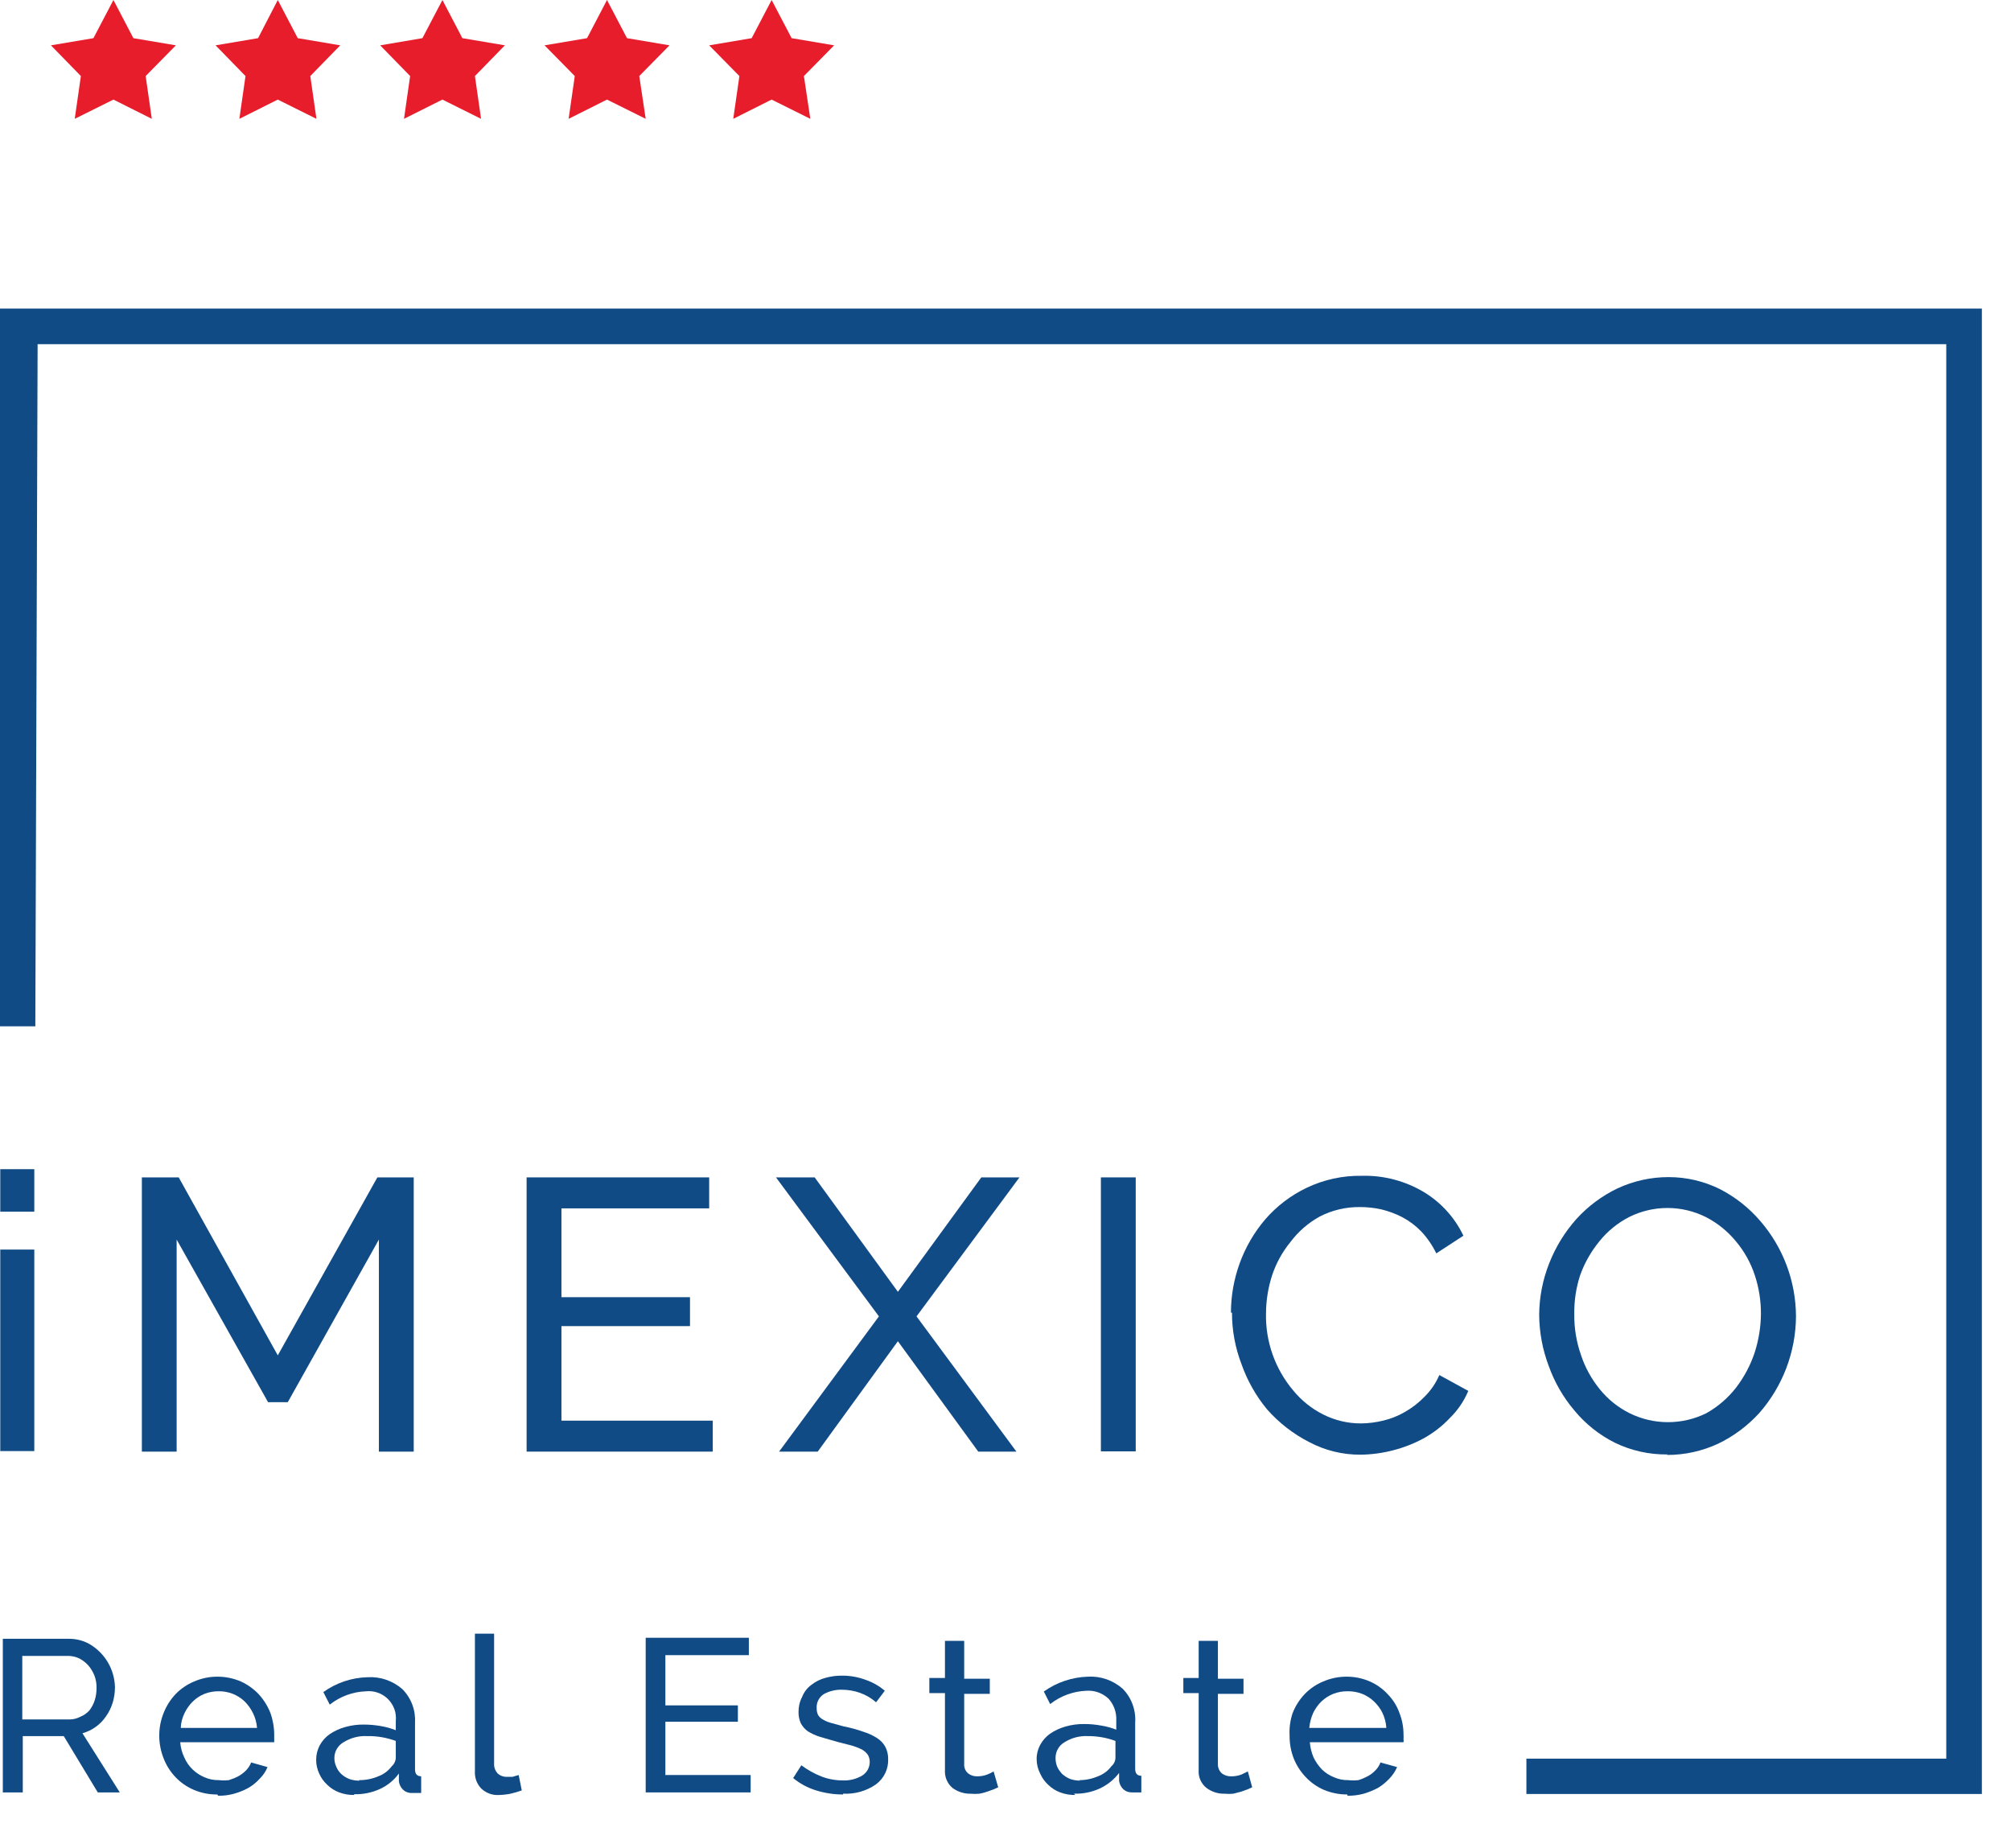 <svg width="37" height="34" viewBox="0 0 37 34" fill="none" xmlns="http://www.w3.org/2000/svg">
<path d="M0.41 31.631H1.272C1.342 31.632 1.412 31.616 1.474 31.583C1.539 31.557 1.597 31.517 1.644 31.466C1.688 31.409 1.721 31.346 1.743 31.277C1.766 31.204 1.777 31.128 1.776 31.051C1.778 30.974 1.765 30.897 1.738 30.825C1.711 30.757 1.673 30.693 1.625 30.637C1.578 30.585 1.522 30.542 1.46 30.509C1.399 30.48 1.331 30.463 1.262 30.462H0.41V31.631ZM0.052 32.973V30.147H1.267C1.388 30.146 1.507 30.174 1.616 30.227C1.763 30.305 1.887 30.422 1.975 30.564C2.063 30.707 2.111 30.87 2.115 31.037C2.115 31.134 2.101 31.231 2.073 31.324C2.045 31.413 2.004 31.498 1.95 31.574C1.847 31.726 1.693 31.836 1.517 31.885L2.204 32.973H1.799L1.173 31.937H0.419V32.973H0.052Z" fill="#104B86"/>
<path d="M4.729 31.786C4.722 31.691 4.696 31.598 4.654 31.513C4.614 31.432 4.562 31.359 4.498 31.296C4.371 31.177 4.202 31.111 4.027 31.112C3.937 31.111 3.848 31.127 3.764 31.159C3.683 31.192 3.609 31.24 3.547 31.301C3.485 31.362 3.434 31.434 3.396 31.513C3.354 31.598 3.329 31.691 3.326 31.786H4.729ZM3.999 33.011C3.85 33.013 3.703 32.984 3.566 32.926C3.438 32.871 3.322 32.791 3.227 32.69C3.133 32.591 3.059 32.474 3.01 32.346C2.957 32.213 2.93 32.071 2.93 31.927C2.93 31.785 2.957 31.644 3.01 31.513C3.061 31.383 3.136 31.265 3.231 31.164C3.327 31.065 3.443 30.986 3.571 30.933C3.706 30.874 3.852 30.843 3.999 30.844C4.148 30.843 4.296 30.874 4.433 30.933C4.557 30.99 4.669 31.07 4.762 31.169C4.852 31.268 4.924 31.383 4.974 31.508C5.021 31.638 5.045 31.775 5.045 31.913V31.993C5.045 31.993 5.045 32.035 5.045 32.05H3.316C3.323 32.148 3.349 32.244 3.392 32.332C3.428 32.416 3.481 32.491 3.547 32.554C3.61 32.614 3.683 32.661 3.764 32.695C3.845 32.731 3.934 32.748 4.023 32.747C4.085 32.754 4.149 32.754 4.211 32.747C4.271 32.728 4.329 32.705 4.385 32.676C4.437 32.647 4.485 32.61 4.527 32.568C4.568 32.526 4.6 32.476 4.621 32.422L4.922 32.507C4.89 32.586 4.842 32.658 4.781 32.718C4.721 32.785 4.651 32.842 4.574 32.888C4.49 32.934 4.402 32.97 4.31 32.996C4.214 33.023 4.114 33.036 4.013 33.034" fill="#104B86"/>
<path d="M6.609 32.747C6.73 32.748 6.85 32.724 6.962 32.676C7.059 32.64 7.144 32.576 7.207 32.493C7.229 32.473 7.248 32.449 7.26 32.423C7.273 32.396 7.281 32.367 7.282 32.337V32.026C7.112 31.964 6.932 31.933 6.75 31.937C6.599 31.93 6.45 31.97 6.321 32.05C6.27 32.079 6.227 32.122 6.197 32.173C6.167 32.224 6.152 32.283 6.152 32.342C6.153 32.399 6.165 32.455 6.19 32.507C6.211 32.557 6.243 32.602 6.284 32.639C6.327 32.677 6.376 32.707 6.43 32.728C6.488 32.747 6.548 32.757 6.609 32.757V32.747ZM6.519 33.02C6.425 33.022 6.33 33.006 6.241 32.973C6.159 32.942 6.083 32.894 6.02 32.832C5.958 32.775 5.908 32.706 5.874 32.629C5.836 32.548 5.816 32.46 5.817 32.37C5.817 32.278 5.84 32.188 5.883 32.106C5.927 32.026 5.988 31.957 6.062 31.904C6.149 31.845 6.244 31.801 6.345 31.772C6.46 31.739 6.579 31.723 6.698 31.725C6.803 31.725 6.907 31.735 7.009 31.753C7.103 31.769 7.194 31.794 7.282 31.829V31.659C7.29 31.585 7.281 31.51 7.256 31.44C7.23 31.37 7.19 31.307 7.137 31.254C7.084 31.202 7.02 31.162 6.95 31.138C6.88 31.113 6.805 31.105 6.731 31.113C6.49 31.122 6.257 31.208 6.067 31.358L5.949 31.127C6.188 30.956 6.471 30.861 6.764 30.854C6.999 30.84 7.229 30.92 7.405 31.075C7.485 31.156 7.547 31.254 7.587 31.361C7.627 31.468 7.643 31.583 7.636 31.697V32.549C7.636 32.634 7.673 32.676 7.749 32.676V32.983H7.655H7.579C7.549 32.985 7.519 32.98 7.49 32.969C7.462 32.959 7.436 32.943 7.414 32.921C7.373 32.881 7.347 32.828 7.339 32.771V32.625C7.248 32.75 7.126 32.849 6.986 32.912C6.838 32.979 6.677 33.011 6.515 33.006" fill="#104B86"/>
<path d="M8.738 30.053H9.091V32.437C9.089 32.47 9.093 32.503 9.103 32.535C9.114 32.566 9.131 32.595 9.152 32.62C9.175 32.642 9.203 32.66 9.233 32.671C9.263 32.682 9.295 32.688 9.327 32.686H9.43L9.543 32.653L9.6 32.936C9.532 32.961 9.463 32.981 9.393 32.997C9.321 33.011 9.249 33.019 9.176 33.021C9.117 33.024 9.059 33.015 9.004 32.995C8.949 32.974 8.898 32.943 8.856 32.903C8.814 32.86 8.782 32.809 8.762 32.753C8.742 32.697 8.734 32.637 8.738 32.578V30.053Z" fill="#104B86"/>
<path d="M13.811 32.653V32.973H11.88V30.128H13.778V30.448H12.242V31.372H13.576V31.673H12.242V32.653H13.811Z" fill="#104B86"/>
<path d="M15.512 33.011C15.342 33.011 15.174 32.986 15.012 32.935C14.859 32.888 14.717 32.811 14.593 32.709L14.744 32.474C14.858 32.559 14.983 32.629 15.116 32.681C15.239 32.728 15.37 32.752 15.502 32.752C15.629 32.759 15.756 32.727 15.865 32.662C15.908 32.635 15.943 32.597 15.967 32.553C15.991 32.508 16.003 32.458 16.002 32.408C16.002 32.361 15.989 32.315 15.964 32.276C15.934 32.237 15.898 32.206 15.855 32.182C15.796 32.153 15.735 32.13 15.672 32.111L15.413 32.045L15.088 31.951C15.008 31.926 14.932 31.892 14.861 31.847C14.808 31.809 14.765 31.759 14.734 31.701C14.705 31.636 14.69 31.565 14.692 31.494C14.691 31.397 14.713 31.302 14.758 31.216C14.793 31.128 14.851 31.051 14.928 30.995C15.003 30.936 15.089 30.892 15.182 30.867C15.283 30.838 15.388 30.824 15.493 30.825C15.644 30.824 15.794 30.852 15.935 30.905C16.061 30.949 16.178 31.016 16.279 31.103L16.119 31.315C16.032 31.239 15.931 31.18 15.822 31.141C15.715 31.103 15.602 31.084 15.488 31.084C15.373 31.081 15.259 31.109 15.158 31.164C15.114 31.192 15.079 31.231 15.055 31.277C15.032 31.324 15.022 31.376 15.026 31.428C15.025 31.468 15.034 31.509 15.05 31.546C15.071 31.582 15.102 31.611 15.139 31.631C15.188 31.66 15.24 31.682 15.295 31.696L15.521 31.758C15.644 31.782 15.765 31.815 15.884 31.857C15.973 31.884 16.059 31.924 16.138 31.974C16.201 32.014 16.253 32.069 16.289 32.135C16.324 32.203 16.342 32.279 16.341 32.356C16.345 32.447 16.326 32.538 16.287 32.62C16.247 32.702 16.188 32.773 16.114 32.827C15.938 32.948 15.726 33.008 15.512 32.996" fill="#104B86"/>
<path d="M18.366 32.879L18.281 32.917L18.164 32.959C18.116 32.976 18.067 32.989 18.018 32.997C17.964 33.002 17.911 33.002 17.857 32.997C17.737 32.999 17.619 32.961 17.523 32.889C17.476 32.849 17.439 32.798 17.415 32.74C17.392 32.683 17.382 32.621 17.386 32.559V31.146H17.099V30.868H17.386V30.185H17.74V30.882H18.211V31.16H17.74V32.456C17.738 32.488 17.744 32.52 17.757 32.549C17.77 32.579 17.79 32.605 17.815 32.625C17.861 32.66 17.918 32.678 17.975 32.677C18.04 32.678 18.104 32.667 18.164 32.644C18.204 32.629 18.244 32.61 18.281 32.587L18.366 32.879Z" fill="#104B86"/>
<path d="M19.855 32.747C19.974 32.748 20.093 32.723 20.203 32.676C20.301 32.639 20.386 32.576 20.448 32.492C20.471 32.473 20.489 32.449 20.502 32.422C20.515 32.396 20.522 32.367 20.523 32.337V32.026C20.361 31.966 20.188 31.936 20.015 31.937C19.864 31.93 19.714 31.969 19.586 32.05C19.535 32.079 19.493 32.122 19.464 32.173C19.435 32.224 19.42 32.283 19.421 32.342C19.42 32.398 19.432 32.455 19.454 32.507C19.478 32.556 19.51 32.6 19.548 32.639C19.592 32.676 19.641 32.707 19.695 32.728C19.754 32.747 19.816 32.757 19.878 32.756L19.855 32.747ZM19.784 33.02C19.689 33.022 19.595 33.006 19.506 32.973C19.423 32.942 19.348 32.894 19.285 32.832C19.223 32.775 19.173 32.706 19.139 32.629C19.096 32.546 19.073 32.454 19.073 32.361C19.072 32.269 19.095 32.178 19.139 32.097C19.183 32.017 19.244 31.948 19.318 31.894C19.404 31.835 19.5 31.791 19.6 31.762C19.715 31.729 19.834 31.713 19.953 31.715C20.058 31.715 20.162 31.725 20.264 31.744C20.358 31.759 20.45 31.784 20.538 31.819V31.649C20.545 31.502 20.495 31.358 20.396 31.249C20.342 31.198 20.277 31.158 20.207 31.133C20.136 31.108 20.061 31.098 19.986 31.103C19.745 31.113 19.512 31.198 19.322 31.348L19.205 31.117C19.442 30.948 19.724 30.853 20.015 30.844C20.249 30.83 20.479 30.91 20.655 31.065C20.736 31.147 20.798 31.244 20.837 31.351C20.877 31.459 20.894 31.573 20.886 31.687V32.539C20.886 32.624 20.924 32.667 20.999 32.667V32.973H20.91H20.83C20.799 32.974 20.769 32.969 20.741 32.959C20.713 32.949 20.687 32.932 20.665 32.912C20.624 32.871 20.597 32.818 20.59 32.761V32.615C20.496 32.739 20.373 32.837 20.232 32.902C20.084 32.969 19.923 33.002 19.76 32.996" fill="#104B86"/>
<path d="M23.039 32.879L22.954 32.917L22.836 32.959L22.69 32.997C22.637 33.002 22.584 33.002 22.53 32.997C22.41 33 22.292 32.962 22.196 32.889C22.147 32.85 22.109 32.799 22.084 32.742C22.059 32.684 22.049 32.621 22.054 32.559V31.146H21.772V30.868H22.054V30.185H22.408V30.882H22.879V31.16H22.408V32.456C22.407 32.487 22.414 32.519 22.427 32.549C22.44 32.578 22.459 32.604 22.483 32.625C22.53 32.659 22.586 32.677 22.643 32.677C22.711 32.679 22.778 32.668 22.841 32.644L22.959 32.587L23.039 32.879Z" fill="#104B86"/>
<path d="M25.507 31.786C25.501 31.691 25.477 31.598 25.437 31.513C25.397 31.431 25.343 31.358 25.276 31.296C25.213 31.237 25.14 31.191 25.06 31.159C24.976 31.127 24.886 31.111 24.796 31.112C24.706 31.111 24.616 31.127 24.532 31.159C24.45 31.192 24.375 31.24 24.311 31.301C24.249 31.362 24.198 31.434 24.16 31.513C24.122 31.599 24.098 31.692 24.089 31.786H25.507ZM24.791 33.011C24.642 33.012 24.495 32.983 24.358 32.926C24.231 32.871 24.117 32.791 24.023 32.69C23.928 32.591 23.853 32.474 23.802 32.346C23.751 32.213 23.725 32.07 23.727 31.927C23.719 31.787 23.738 31.646 23.783 31.513C23.834 31.383 23.909 31.265 24.005 31.164C24.101 31.065 24.216 30.986 24.344 30.933C24.48 30.874 24.628 30.843 24.777 30.844C24.925 30.843 25.071 30.874 25.206 30.933C25.331 30.988 25.443 31.069 25.535 31.169C25.629 31.266 25.701 31.381 25.747 31.508C25.798 31.637 25.824 31.774 25.823 31.913C25.825 31.94 25.825 31.966 25.823 31.993C25.826 32.012 25.826 32.031 25.823 32.05H24.099C24.107 32.147 24.131 32.243 24.169 32.332C24.209 32.414 24.262 32.489 24.325 32.554C24.389 32.615 24.464 32.663 24.546 32.695C24.628 32.731 24.716 32.749 24.805 32.747C24.868 32.754 24.931 32.754 24.994 32.747C25.052 32.729 25.109 32.705 25.163 32.676C25.216 32.648 25.264 32.611 25.305 32.568C25.347 32.527 25.379 32.477 25.399 32.422L25.705 32.507C25.671 32.585 25.623 32.657 25.564 32.718C25.502 32.784 25.433 32.841 25.357 32.888C25.272 32.933 25.184 32.969 25.093 32.996C24.994 33.023 24.893 33.036 24.791 33.034" fill="#104B86"/>
<path d="M2.087 0L2.454 0.702L3.236 0.834L2.68 1.399L2.793 2.186L2.087 1.832L1.375 2.186L1.488 1.399L0.937 0.834L1.719 0.702L2.087 0Z" fill="#E81D2C"/>
<path d="M5.111 0L5.478 0.702L6.26 0.834L5.709 1.399L5.822 2.186L5.111 1.832L4.404 2.186L4.517 1.399L3.966 0.834L4.748 0.702L5.111 0Z" fill="#E81D2C"/>
<path d="M8.14 0L8.507 0.702L9.289 0.834L8.738 1.399L8.851 2.186L8.14 1.832L7.433 2.186L7.546 1.399L6.995 0.834L7.772 0.702L8.14 0Z" fill="#E81D2C"/>
<path d="M11.168 0L11.536 0.702L12.318 0.834L11.762 1.399L11.88 2.186L11.168 1.832L10.462 2.186L10.575 1.399L10.019 0.834L10.801 0.702L11.168 0Z" fill="#E81D2C"/>
<path d="M14.197 0L14.565 0.702L15.347 0.834L14.791 1.399L14.909 2.186L14.197 1.832L13.491 2.186L13.604 1.399L13.048 0.834L13.83 0.702L14.197 0Z" fill="#E81D2C"/>
<path d="M36.464 5.676V33.002H28.084V32.352H35.809V6.331H0.692L0.65 18.88H0V5.676H36.464Z" fill="#104B86"/>
<path d="M0.005 22.987H0.631V26.694H0.005V22.987ZM0.005 21.508H0.631V22.29H0.005V21.508Z" fill="#104B86"/>
<path d="M6.971 26.704V22.803L5.295 25.794H4.932L3.25 22.803V26.704H2.61V21.659H3.288L5.111 24.933L6.943 21.659H7.612V26.704H6.971Z" fill="#104B86"/>
<path d="M13.114 26.134V26.704H9.689V21.659H13.048V22.229H10.33V23.863H12.695V24.395H10.33V26.134H13.114Z" fill="#104B86"/>
<path d="M14.989 21.659L16.52 23.764L18.055 21.659H18.757L16.863 24.216L18.701 26.704H17.999L16.52 24.673L15.045 26.704H14.334L16.171 24.216L14.277 21.659H14.989Z" fill="#104B86"/>
<path d="M20.896 21.659H20.255V26.699H20.896V21.659Z" fill="#104B86"/>
<path d="M22.648 24.145C22.648 23.837 22.703 23.531 22.808 23.241C22.915 22.945 23.075 22.67 23.279 22.431C23.49 22.188 23.748 21.991 24.038 21.852C24.355 21.7 24.703 21.624 25.055 21.63C25.461 21.619 25.862 21.726 26.209 21.936C26.52 22.127 26.768 22.403 26.925 22.732L26.426 23.057C26.354 22.909 26.261 22.772 26.148 22.652C26.047 22.548 25.931 22.461 25.804 22.393C25.68 22.329 25.549 22.28 25.413 22.247C25.285 22.219 25.154 22.205 25.022 22.205C24.765 22.202 24.511 22.261 24.282 22.379C24.07 22.496 23.886 22.656 23.741 22.85C23.593 23.031 23.48 23.237 23.406 23.458C23.332 23.686 23.294 23.924 23.293 24.164C23.282 24.68 23.46 25.183 23.793 25.578C23.944 25.762 24.131 25.913 24.344 26.02C24.56 26.129 24.799 26.186 25.041 26.185C25.179 26.184 25.317 26.166 25.451 26.133C25.591 26.1 25.726 26.046 25.851 25.973C25.983 25.898 26.103 25.804 26.209 25.695C26.325 25.58 26.418 25.445 26.482 25.295L27.015 25.587C26.936 25.774 26.821 25.944 26.675 26.086C26.538 26.232 26.379 26.355 26.204 26.454C26.023 26.553 25.83 26.629 25.63 26.68C25.434 26.731 25.233 26.758 25.031 26.76C24.703 26.762 24.379 26.683 24.089 26.529C23.794 26.379 23.531 26.174 23.312 25.926C23.107 25.678 22.948 25.396 22.841 25.092C22.726 24.791 22.667 24.472 22.667 24.15" fill="#104B86"/>
<path d="M28.965 24.179C28.962 24.432 29.004 24.684 29.087 24.923C29.163 25.155 29.282 25.37 29.436 25.559C29.584 25.742 29.771 25.892 29.982 25.997C30.202 26.106 30.444 26.162 30.689 26.162C30.934 26.162 31.175 26.106 31.395 25.997C31.607 25.878 31.793 25.718 31.942 25.526C32.089 25.334 32.204 25.119 32.281 24.89C32.357 24.657 32.397 24.414 32.399 24.169C32.4 23.928 32.362 23.688 32.286 23.458C32.21 23.227 32.09 23.013 31.932 22.827C31.782 22.646 31.596 22.497 31.386 22.389C31.166 22.279 30.925 22.222 30.679 22.222C30.434 22.222 30.192 22.279 29.973 22.389C29.761 22.498 29.575 22.65 29.426 22.836C29.274 23.022 29.154 23.232 29.073 23.458C28.997 23.691 28.961 23.934 28.965 24.179ZM30.679 26.756C30.343 26.76 30.011 26.686 29.709 26.539C29.422 26.395 29.169 26.193 28.965 25.945C28.76 25.703 28.6 25.425 28.494 25.126C28.38 24.825 28.321 24.506 28.319 24.184C28.322 23.861 28.384 23.541 28.503 23.241C28.62 22.942 28.789 22.666 29.002 22.427C29.216 22.191 29.474 21.998 29.761 21.861C30.056 21.724 30.377 21.653 30.703 21.654C31.03 21.654 31.352 21.73 31.645 21.875C31.929 22.021 32.182 22.221 32.389 22.464C32.81 22.951 33.042 23.573 33.044 24.217C33.04 24.872 32.799 25.505 32.366 25.997C32.152 26.23 31.897 26.421 31.612 26.558C31.317 26.695 30.995 26.766 30.67 26.765" fill="#104B86"/>
</svg>
